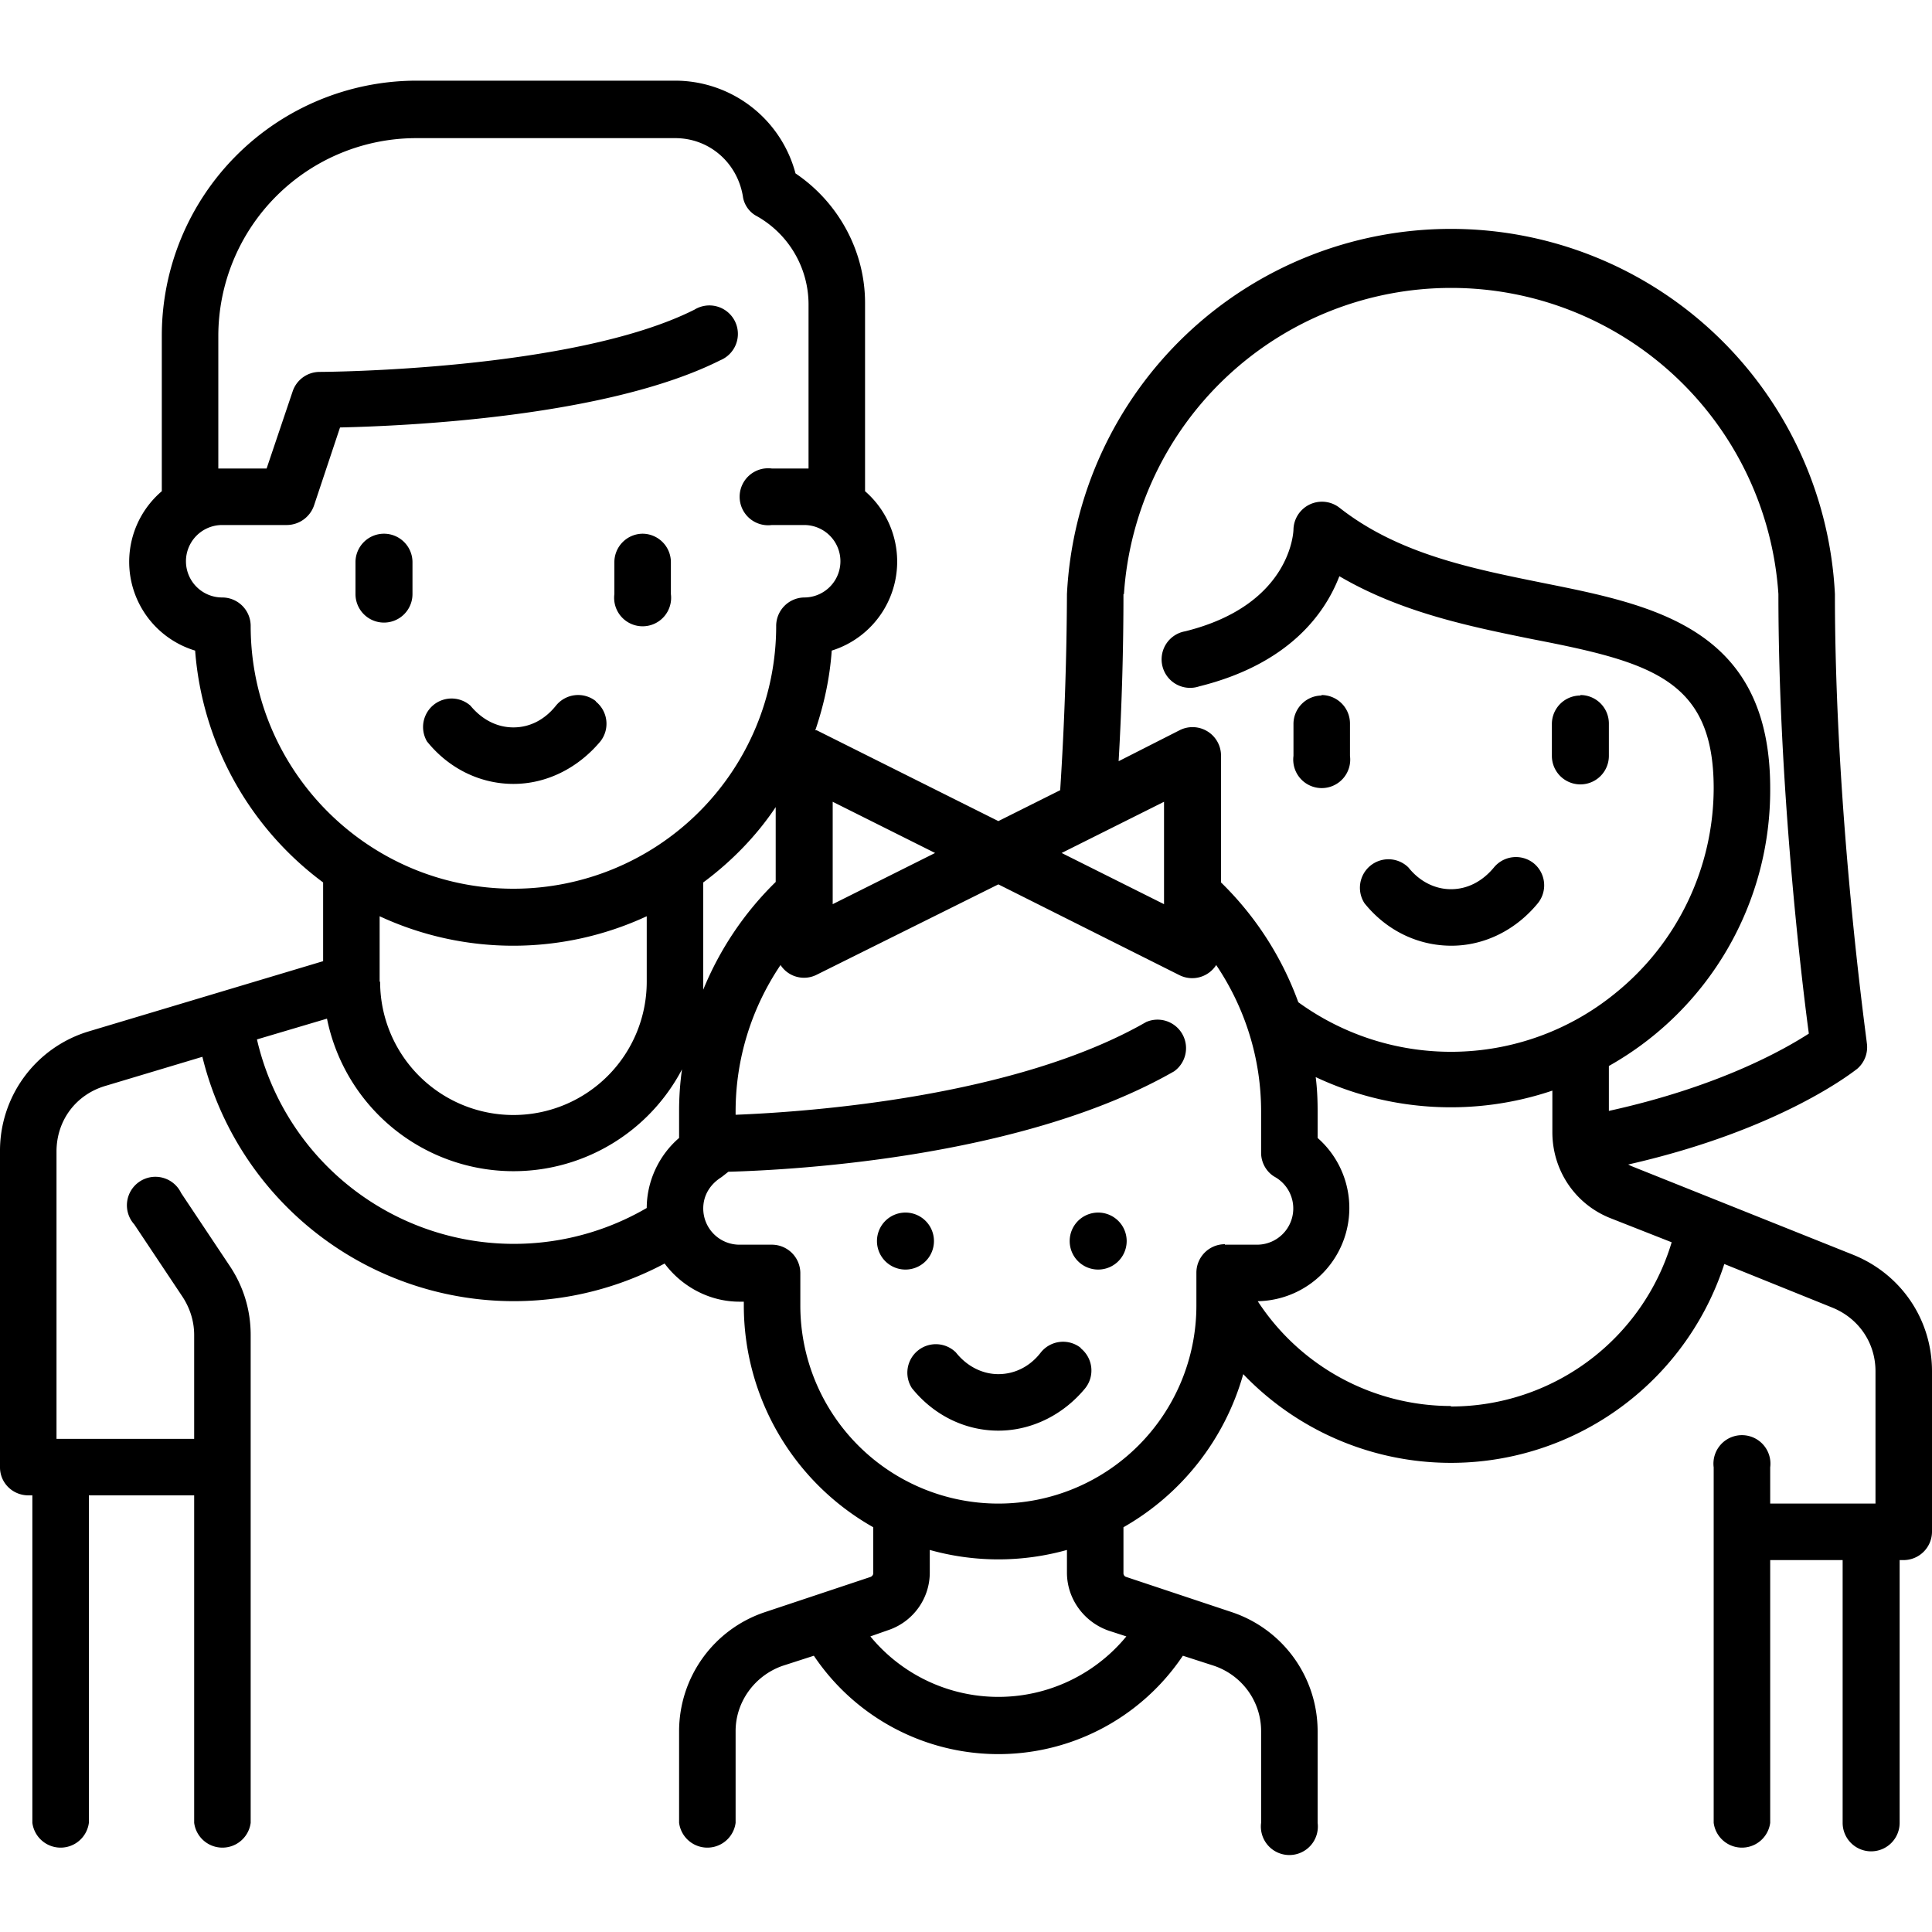 <svg xmlns="http://www.w3.org/2000/svg" viewBox="0 0 40 40">
  <path d="M12.34 14.52a.59.59 0 0 0-.83.09c-.24.3-.55.45-.88.45-.34 0-.65-.16-.89-.45a.59.59 0 0 0-.9.74c.45.56 1.1.88 1.79.88.68 0 1.33-.32 1.8-.88a.59.59 0 0 0-.1-.83Zm-4.39-3.47a.59.59 0 0 0-.59.58v.67a.59.59 0 0 0 1.18 0v-.67a.59.59 0 0 0-.59-.58Zm5.35 0a.59.59 0 0 0-.58.58v.67a.59.59 0 1 0 1.17 0v-.67a.59.59 0 0 0-.58-.58Zm18.45 6.82a.59.59 0 0 0-.82.09c-.24.29-.55.45-.89.45-.33 0-.65-.16-.88-.45a.59.59 0 0 0-.91.74c.45.56 1.1.88 1.8.88.68 0 1.33-.32 1.79-.88a.59.59 0 0 0-.09-.83Zm-4.39-3.47a.59.59 0 0 0-.58.58v.67a.59.59 0 1 0 1.17 0v-.67a.59.59 0 0 0-.59-.59Zm5.36 0a.59.59 0 0 0-.59.58v.67a.59.59 0 1 0 1.18 0v-.67a.59.59 0 0 0-.59-.59Z"/>
  <path d="m38.37 25.98-4.6-1.84-.06-.03c3.17-.72 4.67-1.93 4.74-1.98a.59.59 0 0 0 .2-.54c0-.05-.66-4.7-.66-9.29a7.96 7.96 0 0 0-15.9 0 67 67 0 0 1-.14 4.06l-1.28.64-3.76-1.88h-.03c.18-.53.3-1.08.34-1.65a1.93 1.93 0 0 0 .69-3.3v-3.9c0-1.07-.55-2.08-1.44-2.68a2.58 2.58 0 0 0-2.5-1.92H8.62a5.28 5.28 0 0 0-5.27 5.28v3.22a1.92 1.92 0 0 0 .69 3.3 6.6 6.6 0 0 0 2.65 4.8v1.63l-4.84 1.45A2.58 2.58 0 0 0 0 23.84v6.54c0 .32.26.58.59.58h.08v6.78a.59.59 0 0 0 1.17 0v-6.78h2.18v6.78a.59.59 0 0 0 1.17 0v-10.1c0-.52-.15-1.01-.44-1.44l-1-1.5a.59.59 0 1 0-.97.65l1 1.5c.15.23.24.5.24.79v2.15H1.17v-5.95c0-.64.4-1.18 1.02-1.36l2-.6a6.64 6.64 0 0 0 9.57 4.28c.35.47.92.79 1.55.79h.09v.08a5.27 5.27 0 0 0 2.68 4.59v.95c0 .04-.03.07-.06.08l-2.19.73a2.6 2.6 0 0 0-1.77 2.46v1.9a.59.59 0 0 0 1.17 0v-1.9c0-.61.4-1.15.97-1.35l.65-.21a4.6 4.6 0 0 0 7.64 0l.65.21c.58.2.97.74.97 1.35v1.9a.59.59 0 1 0 1.17 0v-1.9a2.6 2.6 0 0 0-1.77-2.46l-2.19-.73a.08.08 0 0 1-.06-.08v-.95a5.3 5.3 0 0 0 2.48-3.17 5.95 5.95 0 0 0 9.96-2.28l2.23.9c.55.22.9.73.9 1.32v2.74h-2.18v-.75a.59.59 0 1 0-1.17 0v7.36a.59.59 0 0 0 1.17 0V32.3h1.5v5.44a.59.59 0 1 0 1.18 0V32.3h.08a.59.59 0 0 0 .59-.58v-3.33c0-1.07-.64-2.01-1.63-2.41ZM23.27 12.3a6.79 6.79 0 0 1 13.55 0c0 3.94.47 7.91.63 9.1-.53.34-1.87 1.1-4.14 1.6v-.93a6.55 6.55 0 0 0 3.34-5.75c0-3.31-2.4-3.79-4.7-4.25-1.48-.3-3-.6-4.22-1.56a.59.59 0 0 0-.95.45c0 .02-.03 1.56-2.24 2.11a.59.59 0 1 0 .29 1.14c1.85-.46 2.6-1.5 2.9-2.28 1.28.75 2.7 1.04 3.98 1.3 2.48.48 3.77.84 3.77 3.09a5.47 5.47 0 0 1-2.02 4.23 5.38 5.38 0 0 1-6.58.2 6.62 6.62 0 0 0-1.6-2.48v-2.62a.59.59 0 0 0-.86-.53l-1.26.64c.07-1.22.1-2.38.1-3.46Zm.83 4.3v2.12l-2.12-1.06 2.12-1.06Zm-6.86 0 2.12 1.06-2.12 1.06V16.6ZM14.06 23v.56c-.42.36-.67.9-.67 1.45a5.46 5.46 0 0 1-8.07-3.49l1.45-.43a3.94 3.94 0 0 0 7.35 1.05 6.1 6.1 0 0 0-.06.86Zm-6.2-2.68v-1.35a6.57 6.57 0 0 0 5.53 0v1.35a2.76 2.76 0 0 1-5.52.01Zm2.77-1.92c-3 0-5.44-2.44-5.44-5.44a.59.59 0 0 0-.59-.59.75.75 0 0 1 0-1.5h1.34a.6.6 0 0 0 .56-.4l.54-1.62c1.34-.03 5.52-.21 7.87-1.39a.59.59 0 1 0-.53-1.05C11.86 7.68 6.66 7.7 6.61 7.7a.59.59 0 0 0-.55.4l-.54 1.6h-1V6.96a4.1 4.1 0 0 1 4.1-4.1h5.36c.7 0 1.28.5 1.4 1.2.02.17.13.33.28.41a2.1 2.1 0 0 1 1.08 1.82V9.7h-.76a.59.59 0 1 0 0 1.17h.67a.75.75 0 0 1 0 1.5.59.59 0 0 0-.58.6 5.44 5.44 0 0 1-5.44 5.43Zm3.93 1.92v-2.05c.58-.43 1.1-.96 1.5-1.56v1.55a6.62 6.62 0 0 0-1.5 2.23v-.17Zm8.76 13.56a3.43 3.43 0 0 1-5.3 0l.37-.13c.51-.17.86-.65.86-1.19v-.47a5.26 5.26 0 0 0 2.84 0v.47c0 .54.35 1.02.86 1.2l.37.12Zm2.04-8.12a.59.59 0 0 0-.59.59v.68a4.1 4.1 0 0 1-8.2 0v-.67a.59.59 0 0 0-.59-.59h-.67a.75.75 0 0 1-.75-.75c0-.27.14-.5.38-.65l.14-.11c1.45-.04 6.14-.31 9.23-2.08a.59.59 0 0 0-.58-1.02c-2.7 1.55-6.96 1.86-8.5 1.92v-.07c0-1.09.33-2.14.93-3.03a.58.58 0 0 0 .75.2l3.76-1.87 3.75 1.88a.59.59 0 0 0 .76-.21c.6.89.93 1.94.93 3.03v.86c0 .2.11.4.29.5a.75.75 0 0 1-.37 1.4h-.67Zm4.68 3.35a4.78 4.78 0 0 1-4-2.17 1.93 1.93 0 0 0 1.24-3.38V23c0-.23-.01-.47-.04-.7a6.57 6.57 0 0 0 4.9.28v.86c0 .79.47 1.49 1.2 1.78l1.27.5a4.77 4.77 0 0 1-4.57 3.4Z"/>
  <path d="M22.38 27.91a.59.59 0 0 0-.83.09c-.23.3-.55.45-.88.45-.33 0-.65-.16-.88-.45a.59.59 0 0 0-.91.74c.45.56 1.1.88 1.79.88.68 0 1.34-.32 1.8-.88a.59.59 0 0 0-.1-.83Zm-3.71-1.63a.59.59 0 1 0 0-1.17.59.59 0 0 0 0 1.17Zm3.99 0a.59.59 0 1 0 0-1.17.59.59 0 0 0 0 1.17Z"/>
</svg>
